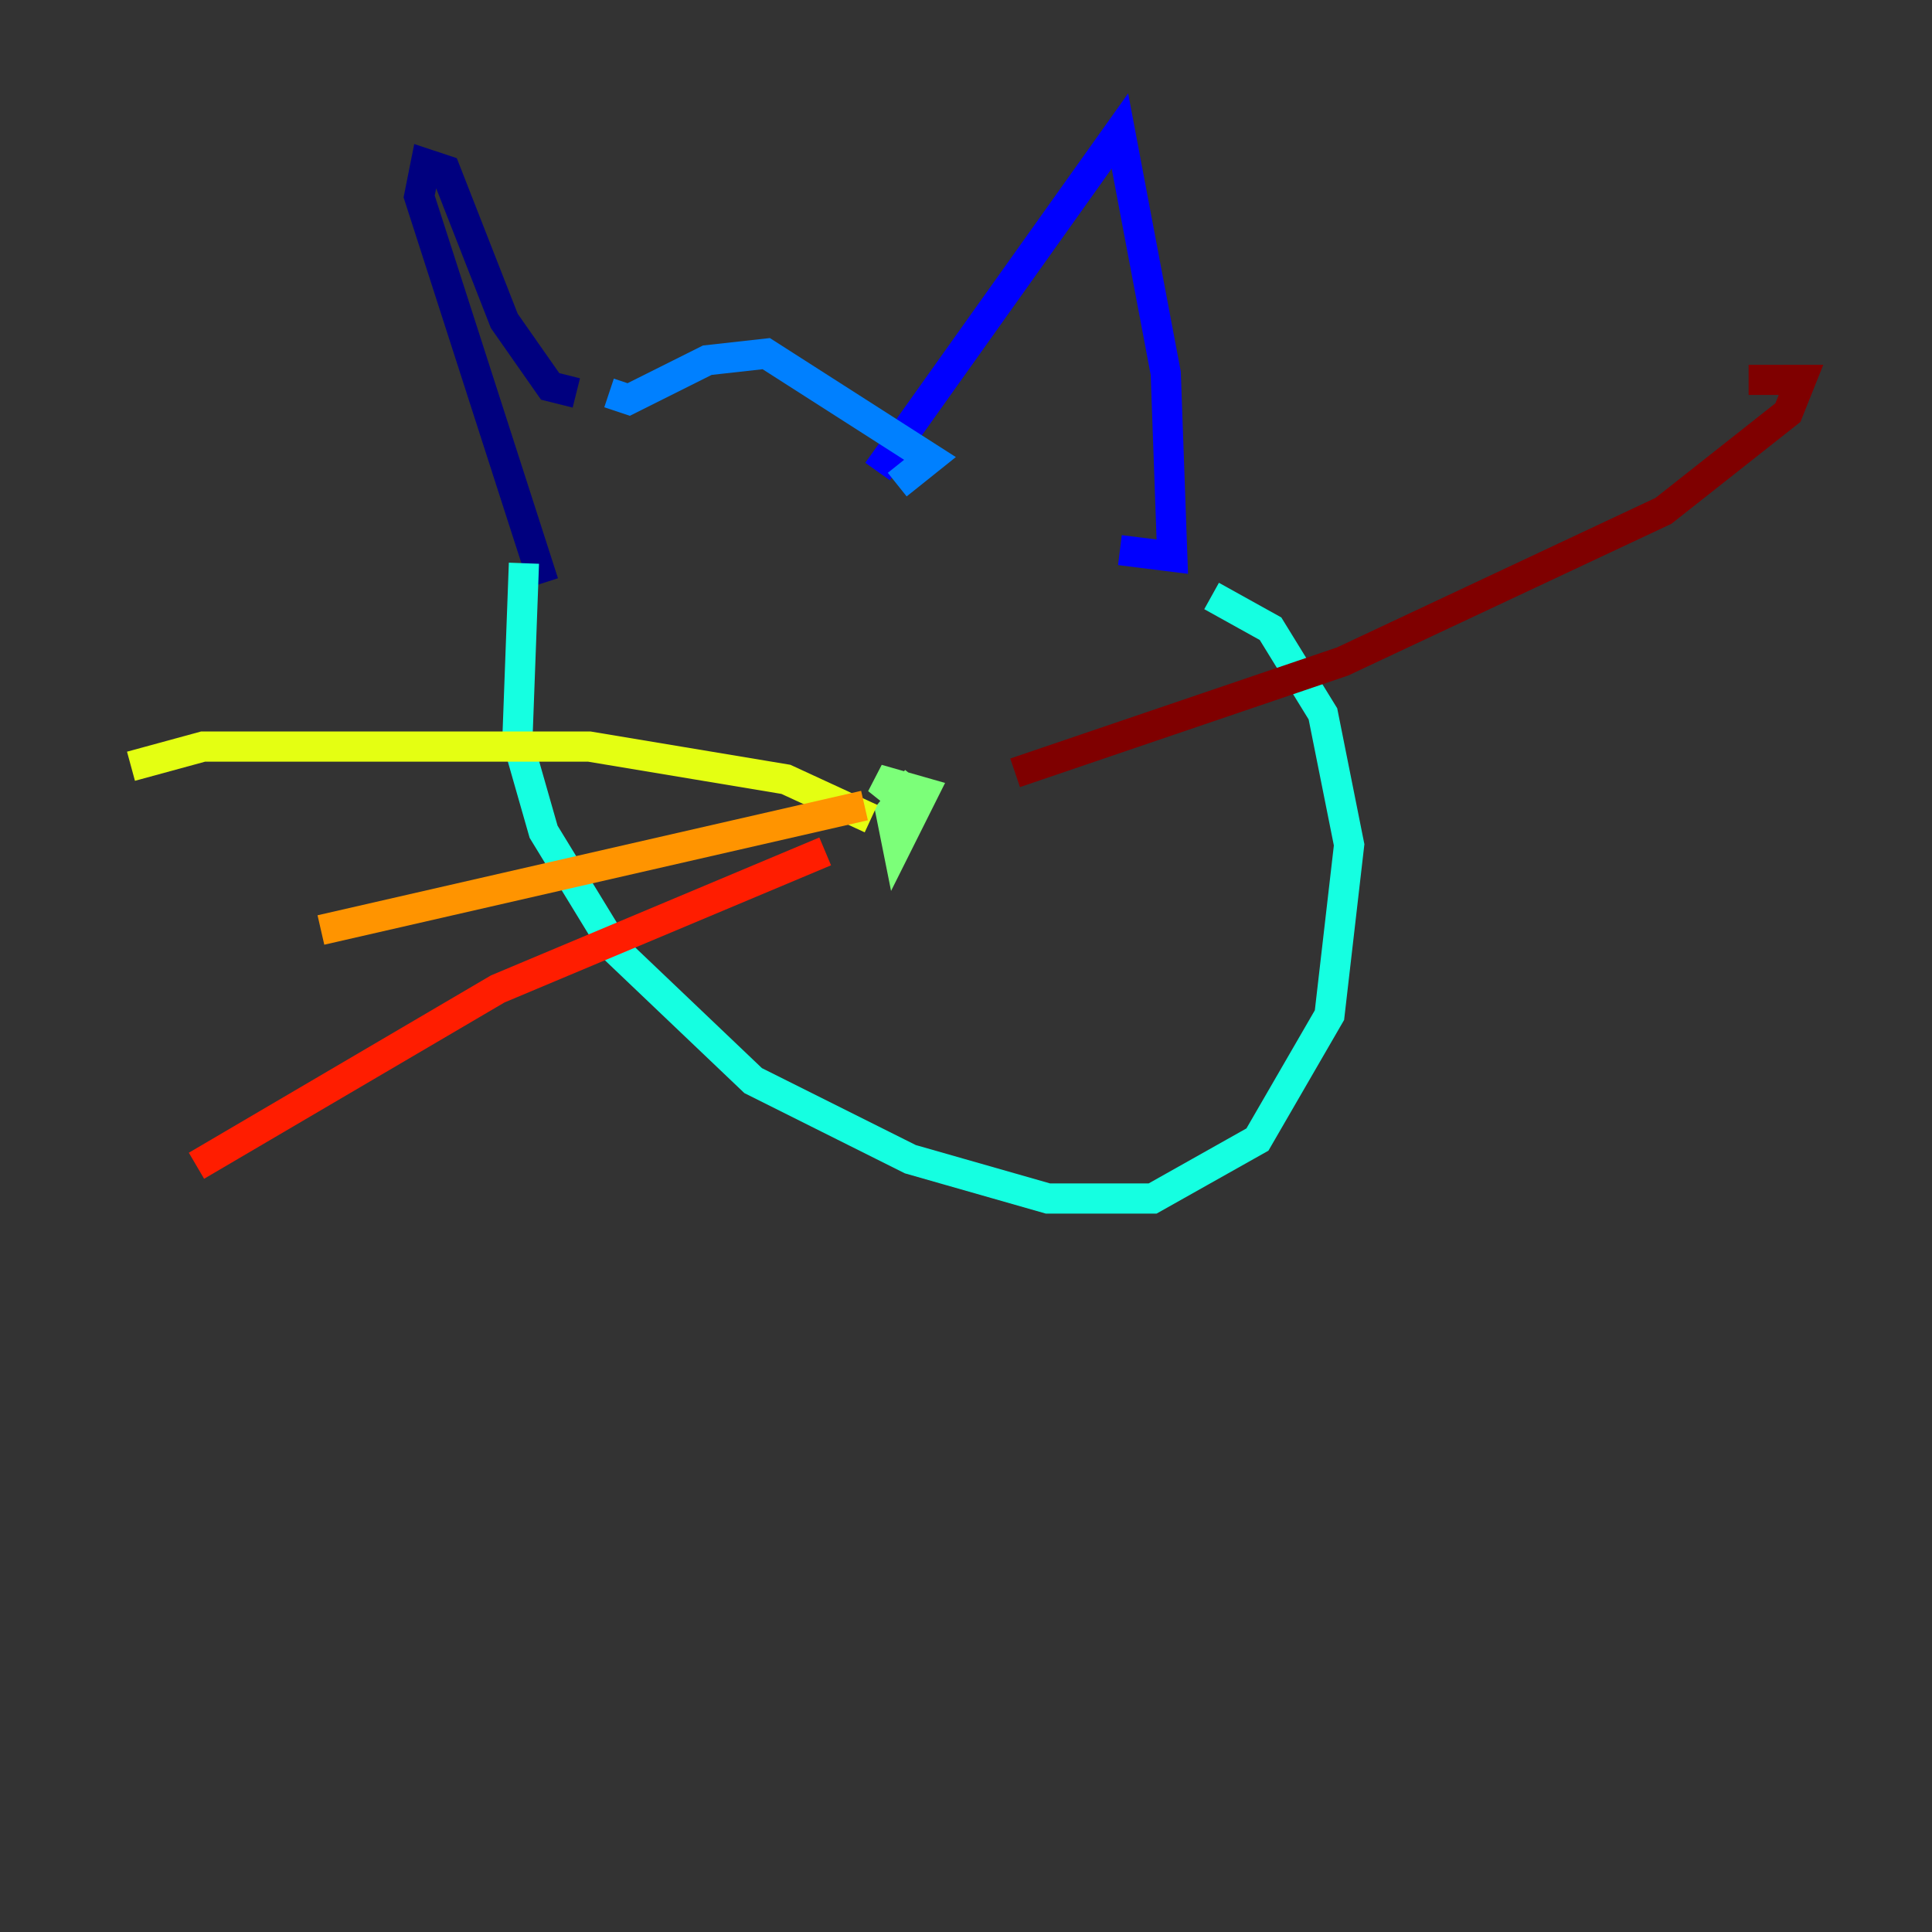 <?xml version="1.0" encoding="utf-8" ?>
<svg baseProfile="tiny" height="128" version="1.2" viewBox="0,0,128,128" width="128" xmlns="http://www.w3.org/2000/svg" xmlns:ev="http://www.w3.org/2001/xml-events" xmlns:xlink="http://www.w3.org/1999/xlink"><rect x="0" y="0" width="128" height="128" fill="#333333" stroke="none"/><defs /><polyline fill="none" points="36.014,38.617 27.77,13.017 28.203,10.848 29.505,11.281 33.41,21.261 36.447,25.6 38.183,26.034" stroke="#00007f" stroke-width="2" /><polyline fill="none" points="58.142,31.241 74.197,8.678 77.234,24.732 77.668,36.881 74.197,36.447" stroke="#0000ff" stroke-width="2" /><polyline fill="none" points="40.352,26.034 41.654,26.468 46.861,23.864 50.766,23.43 61.614,30.373 59.444,32.108" stroke="#0080ff" stroke-width="2" /><polyline fill="none" points="34.712,37.315 34.278,49.031 36.014,55.105 40.786,62.915 49.898,71.593 60.312,76.8 69.424,79.403 76.366,79.403 83.308,75.498 88.081,67.254 89.383,55.973 87.647,47.295 84.176,41.654 80.271,39.485" stroke="#15ffe1" stroke-width="2" /><polyline fill="none" points="60.746,51.634 59.01,53.803 59.444,55.973 61.18,52.502 58.142,51.634 60.312,53.37" stroke="#7cff79" stroke-width="2" /><polyline fill="none" points="57.709,54.237 52.068,51.634 39.051,49.464 13.451,49.464 8.678,50.766" stroke="#e4ff12" stroke-width="2" /><polyline fill="none" points="57.275,53.37 21.261,61.614" stroke="#ff9400" stroke-width="2" /><polyline fill="none" points="54.671,56.407 32.976,65.519 13.017,77.234" stroke="#ff1d00" stroke-width="2" /><polyline fill="none" points="67.254,51.2 88.949,43.824 110.21,33.844 118.454,27.336 119.322,25.166 115.851,25.166" stroke="#7f0000" stroke-width="2" /></svg>